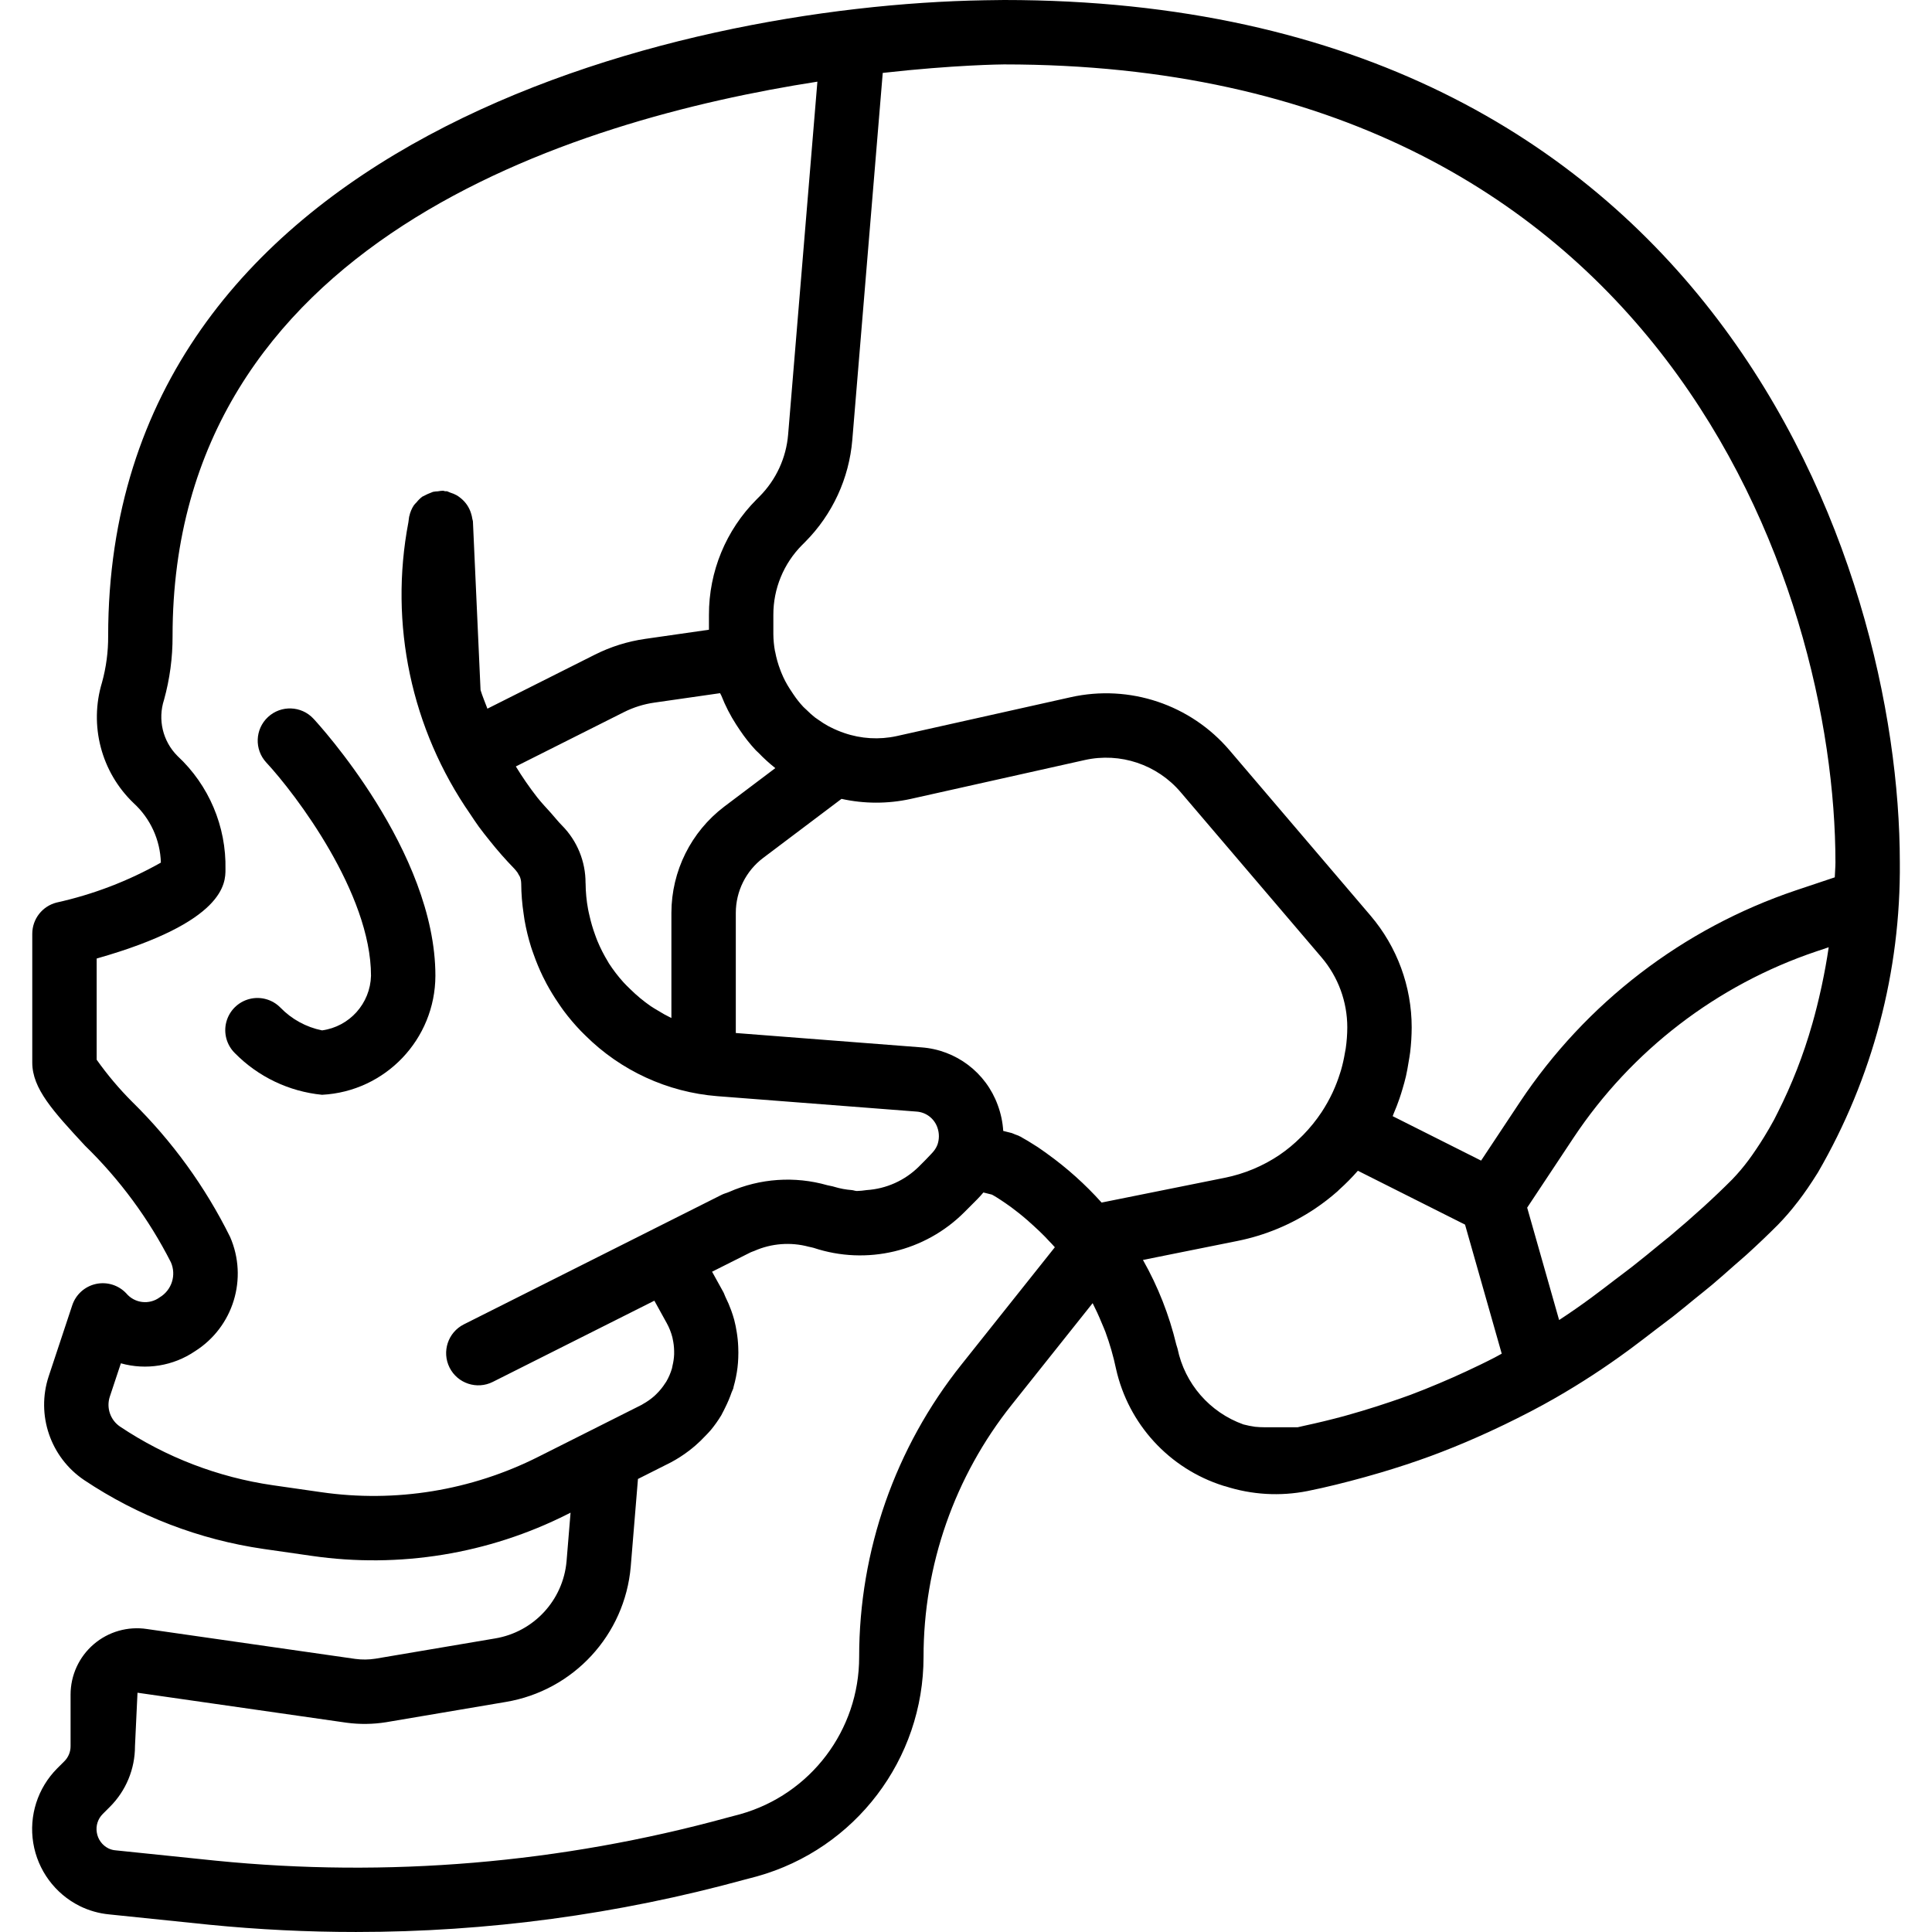 <?xml version="1.0" encoding="iso-8859-1"?>
<!-- Generator: Adobe Illustrator 19.0.0, SVG Export Plug-In . SVG Version: 6.00 Build 0)  -->
<svg version="1.1" id="Capa_1" xmlns="http://www.w3.org/2000/svg" xmlns:xlink="http://www.w3.org/1999/xlink" x="0px" y="0px"
	 viewBox="0 0 512.009 512.009" style="enable-background:new 0 0 512.009 512.009;" xml:space="preserve">
<g transform="translate(-1)">
	<g>
		<g>
			<path d="M72.02,190.027c-3.448,3.204-3.65,8.595-0.452,12.048c7.721,8.304,27.754,34.646,27.754,56.513
				c-0.194,7.352-5.685,13.48-12.971,14.479c-4.204-0.848-8.051-2.952-11.034-6.033c-2.149-2.188-5.307-3.055-8.271-2.27
				c-2.965,0.785-5.28,3.1-6.065,6.065c-0.785,2.965,0.082,6.122,2.27,8.271c6.169,6.271,14.345,10.176,23.1,11.034
				c16.799-0.874,29.987-14.724,30.037-31.546c0-32.983-31-66.713-32.321-68.129C80.859,187.016,75.468,186.823,72.02,190.027z"/>
			<path d="M267.073,0c-1.385,0-3.161,0.023-5.151,0.069C178.655,1.499,29.664,37.944,29.664,168.567
				c0.024,4.148-0.523,8.28-1.625,12.279c-3.464,11.395-0.222,23.77,8.383,32.004c4.438,4.06,7.04,9.745,7.212,15.758
				c-8.634,4.872-17.942,8.437-27.621,10.579c-3.797,0.953-6.46,4.365-6.462,8.279V281.6c0,6.912,5.55,12.912,13.954,21.996
				c9.238,8.985,16.934,19.431,22.779,30.916c1.503,3.399,0.238,7.385-2.95,9.296c-2.769,2.053-6.658,1.593-8.871-1.05
				c-2.06-2.19-5.12-3.135-8.055-2.487c-2.936,0.648-5.314,2.792-6.261,5.646l-6.246,18.833
				c-3.374,10.245,0.477,21.485,9.425,27.508c14.287,9.54,30.523,15.771,47.525,18.238l12.821,1.841
				c23.158,3.349,46.786-0.501,67.683-11.029l0.852-0.428l-1.06,12.866c-0.907,10.345-8.701,18.765-18.946,20.467l-31.675,5.362
				c-1.776,0.279-3.584,0.301-5.367,0.062l-55.192-7.917c-5.073-0.782-10.235,0.691-14.13,4.034
				c-3.895,3.343-6.136,8.221-6.133,13.354v13.654c0.01,1.514-0.594,2.968-1.675,4.029l-1.888,1.883
				c-5.155,5.186-7.508,12.531-6.327,19.747c1.181,7.216,5.754,13.427,12.294,16.699c2.448,1.212,5.097,1.966,7.817,2.225
				l26.483,2.733c13.004,1.288,25.981,1.931,38.929,1.929c34.772,0.005,69.388-4.654,102.921-13.854l3.338-0.879
				c26.099-7.28,44.154-31.054,44.159-58.15c-0.013-24.301,8.239-47.884,23.4-66.875l21.413-26.892
				c0.839,1.648,1.631,3.367,2.367,5.17c0.332,0.813,0.709,1.607,1.011,2.434c1.178,3.196,2.122,6.475,2.822,9.809
				c3.274,14.636,14.083,26.429,28.379,30.963l0.163,0.043l0.099,0.04c0.093,0.031,0.179,0.028,0.272,0.058
				c7.053,2.278,14.571,2.717,21.841,1.275c5.096-1.024,10.129-2.295,15.127-3.675c1.445-0.397,2.883-0.81,4.315-1.237
				c4.445-1.326,8.849-2.757,13.188-4.356c0.984-0.362,1.961-0.737,2.94-1.113c4.237-1.63,8.399-3.413,12.509-5.296
				c1.382-0.634,2.756-1.282,4.124-1.942c4.617-2.235,9.173-4.573,13.591-7.119l0.015-0.008l0.006-0.005
				c6.629-3.815,13.04-7.998,19.202-12.528l0.292-0.221l0.233-0.162c2.4-1.771,4.608-3.493,6.88-5.231
				c1.438-1.1,2.966-2.223,4.353-3.309l0.193-0.147c1.954-1.533,3.72-3.014,5.568-4.517c1.551-1.261,3.191-2.547,4.668-3.788
				c2.084-1.751,3.966-3.443,5.898-5.149c1.109-0.98,2.321-1.99,3.38-2.955c2.909-2.651,5.623-5.241,8.143-7.771
				c1.805-1.846,3.498-3.798,5.07-5.845c0.115-0.147,0.228-0.277,0.342-0.427c1.696-2.21,3.376-4.671,5.029-7.322l0.203-0.322
				c14.465-24.935,21.958-53.301,21.694-82.126C504.485,149.517,454.864,0,267.073,0z M143.689,386.059
				c-17.779,8.964-37.886,12.242-57.591,9.388l-12.821-1.842c-14.471-2.101-28.29-7.404-40.45-15.525
				c-2.586-1.741-3.699-4.989-2.725-7.95l2.934-8.833c6.698,1.875,13.882,0.705,19.637-3.2c10.158-6.417,14.11-19.288,9.304-30.3
				c-6.586-13.297-15.355-25.395-25.941-35.792c-3.447-3.45-6.597-7.184-9.417-11.163v-26.817
				c34.133-9.692,34.133-20.079,34.133-23.625c0.243-11.38-4.389-22.321-12.729-30.067c-3.883-3.891-5.257-9.63-3.558-14.858
				c1.528-5.505,2.291-11.195,2.267-16.908c0-104.389,105.924-136.831,170.889-146.925l-7.756,93.521
				c-0.512,6.18-3.187,11.981-7.554,16.383l-0.813,0.817c-8.111,8.114-12.652,19.127-12.617,30.6v3.926l-16.913,2.428
				c-4.636,0.663-9.133,2.074-13.317,4.179l-28.479,14.313c-0.617-1.643-1.306-3.26-1.821-4.937l-2.021-44.697
				c-0.011-0.248-0.131-0.458-0.163-0.7c-0.068-0.483-0.179-0.96-0.332-1.423c-0.472-1.561-1.4-2.946-2.665-3.976
				c-0.353-0.302-0.73-0.573-1.129-0.811c-0.538-0.299-1.108-0.537-1.698-0.71c-0.283-0.139-0.574-0.26-0.871-0.364
				c-0.167-0.032-0.323,0.025-0.49,0.003c-0.185-0.027-0.342-0.127-0.531-0.141c-0.475,0.011-0.947,0.062-1.413,0.154
				c-0.432,0.014-0.862,0.061-1.286,0.141c-0.984,0.358-1.94,0.789-2.86,1.29c-0.564,0.433-1.072,0.935-1.509,1.495
				c-0.247,0.237-0.479,0.49-0.694,0.756c-0.586,0.888-0.999,1.878-1.219,2.919l-0.036,0.086c-0.1,0.507-0.113,1.016-0.206,1.523
				c-5.148,26.942,0.765,54.823,16.406,77.356c0.738,1.101,1.46,2.216,2.233,3.28c0.931,1.259,1.893,2.491,2.884,3.711
				c2.04,2.571,4.208,5.038,6.496,7.391c0.156,0.158,0.28,0.339,0.437,0.497c0.334,0.367,0.611,0.783,0.819,1.234
				c0.094,0.14,0.18,0.286,0.259,0.435c0.231,0.576,0.353,1.191,0.359,1.812l0.005,0.031l0.001,0.013
				c0.021,2.674,0.234,5.343,0.636,7.986c0.079,0.552,0.146,1.102,0.241,1.649c0.42,2.417,0.999,4.804,1.732,7.146
				c0.204,0.654,0.444,1.288,0.671,1.932c0.707,2.015,1.527,3.988,2.458,5.91c0.318,0.653,0.647,1.292,0.989,1.931
				c0.976,1.808,2.05,3.563,3.215,5.255c0.436,0.636,0.858,1.273,1.32,1.891c1.407,1.883,2.929,3.678,4.557,5.374
				c0.383,0.397,0.778,0.776,1.173,1.162c9.38,9.333,21.768,15.034,34.958,16.089l52.783,4.084c2.534,0.158,4.725,1.822,5.558,4.221
				c0.536,1.504,0.531,3.148-0.014,4.649c-0.029,0.086-0.097,0.146-0.124,0.234l-0.028,0.1c-0.29,0.605-0.669,1.162-1.125,1.654
				c-0.122,0.126-0.186,0.216-0.356,0.387l-1.438,1.508l-1.841,1.85c-3.708,3.666-8.615,5.87-13.819,6.204
				c-0.864,0.135-1.736,0.217-2.61,0.245c-0.43-0.019-0.855-0.195-1.285-0.24c-1.614-0.121-3.209-0.42-4.757-0.892
				c-0.579-0.194-1.191-0.238-1.778-0.404c-8.627-2.462-17.844-1.828-26.052,1.793c-0.628,0.274-1.299,0.423-1.912,0.732
				l-0.041,0.02l-0.001,0l-2.719,1.366l-6.074,3.052l-9.361,4.702l-0.01,0.008l-50.153,25.205c-4.206,2.12-5.9,7.246-3.785,11.455
				c2.116,4.208,7.241,5.907,11.451,3.795l42.823-21.523l3.293,5.965c0.643,1.17,1.137,2.416,1.472,3.708
				c0.04,0.155,0.061,0.314,0.097,0.469c0.236,1.047,0.363,2.115,0.379,3.189c0.004,0.301,0.015,0.601,0.001,0.903
				c-0.046,1.013-0.191,2.019-0.435,3.004c-0.058,0.241-0.077,0.485-0.147,0.725c-0.358,1.22-0.862,2.392-1.503,3.49
				c-0.085,0.146-0.196,0.272-0.285,0.416c-0.667,1.05-1.455,2.018-2.347,2.885c-0.167,0.162-0.328,0.329-0.503,0.484
				c-0.933,0.828-1.956,1.549-3.048,2.151c-0.108,0.057-0.196,0.139-0.306,0.194L143.689,386.059z M206.324,203.439l0.141,0.128
				l-13.542,10.208c-8.793,6.68-13.967,17.078-13.992,28.121v27.9c-1.269-0.617-2.504-1.302-3.699-2.052
				c-0.598-0.367-1.21-0.708-1.787-1.105c-0.967-0.656-1.88-1.374-2.778-2.108c-0.926-0.767-1.816-1.574-2.669-2.42
				c-0.6-0.59-1.215-1.165-1.775-1.791c-1.432-1.587-2.734-3.287-3.894-5.083c-0.065-0.102-0.11-0.216-0.174-0.319
				c-1.089-1.775-2.037-3.632-2.835-5.556c-0.234-0.557-0.429-1.132-0.638-1.701c-0.578-1.579-1.053-3.194-1.423-4.835
				c-0.14-0.619-0.299-1.231-0.41-1.86c-0.417-2.246-0.637-4.525-0.656-6.81l-0.015-0.152c0.02-5.698-2.219-11.172-6.227-15.223
				c-1.026-1.024-1.935-2.203-2.911-3.293c-1.245-1.378-2.523-2.731-3.669-4.175c-2.042-2.62-3.934-5.355-5.665-8.191l28.612-14.379
				c2.536-1.278,5.264-2.135,8.075-2.538l17.442-2.504c0.088,0.232,0.246,0.428,0.338,0.658c1.056,2.688,2.377,5.263,3.945,7.688
				l0.942,1.421c1.265,1.896,2.68,3.688,4.232,5.357c0.229,0.247,0.5,0.449,0.734,0.691
				C203.369,200.921,204.805,202.23,206.324,203.439z M255.819,361.604c-17.574,22.015-27.14,49.352-27.129,77.521
				c0.02,19.385-12.865,36.415-31.525,41.667l-3.329,0.879c-44.149,12.12-90.154,15.994-135.708,11.429l-26.475-2.733
				c-0.66-0.048-1.305-0.22-1.9-0.508c-1.653-0.82-2.807-2.39-3.096-4.212c-0.304-1.787,0.275-3.611,1.554-4.896l1.887-1.887
				c4.284-4.261,6.687-10.058,6.675-16.1l0.667-14.167l55.417,7.95c3.471,0.465,6.992,0.42,10.45-0.133l31.75-5.375
				c17.927-3.005,31.545-17.765,33.1-35.875l1.913-23.217l8.708-4.388c1.68-0.891,3.282-1.919,4.792-3.075
				c0.597-0.443,1.154-0.916,1.717-1.396c0.906-0.784,1.77-1.615,2.586-2.492c0.509-0.543,1.047-1.05,1.517-1.627
				c1.018-1.235,1.945-2.544,2.772-3.915c0.093-0.157,0.156-0.327,0.246-0.485c0.281-0.491,0.514-1.007,0.769-1.515
				c0.665-1.316,1.239-2.675,1.719-4.069c0.122-0.354,0.321-0.664,0.432-1.023c0.051-0.163,0.053-0.33,0.101-0.494
				c0.471-1.645,0.812-3.324,1.021-5.022c0.111-0.845,0.156-1.682,0.199-2.528c0.047-0.982,0.037-1.961-0.003-2.944
				c-0.052-1.348-0.189-2.691-0.411-4.022c-0.176-1.063-0.373-2.12-0.654-3.165c-0.229-0.843-0.495-1.668-0.793-2.495
				c-0.439-1.22-0.951-2.412-1.532-3.571c-0.209-0.42-0.321-0.868-0.549-1.281l-2.996-5.417l10.21-5.132
				c0.319-0.16,0.662-0.237,0.986-0.381c4.546-2.006,9.642-2.396,14.441-1.103c0.428,0.116,0.864,0.154,1.288,0.296
				c14.037,4.669,29.507,1.002,39.954-9.471l1.735-1.741l0.007-0.005l0.046-0.048l1.654-1.66c0.558-0.567,1.086-1.151,1.583-1.754
				l2.27,0.57l0.092,0.055c0.108,0.065,0.222,0.119,0.333,0.179c0.977,0.566,2.641,1.631,4.712,3.134
				c1.283,0.959,2.661,2.021,4.255,3.416c1.061,0.92,2.177,1.966,3.239,2.961c0.476,0.458,0.951,0.927,1.434,1.418
				c0.302,0.313,0.625,0.653,1.04,1.108c0.521,0.521,0.992,1.042,1.562,1.675L255.819,361.604z M292.938,318.697
				c-4.339-4.836-9.19-9.186-14.47-12.972l-0.332-0.251l-0.535-0.367c-0.249-0.173-0.516-0.369-0.754-0.531
				c-0.331-0.232-0.7-0.488-0.832-0.577c-0.361-0.242-0.685-0.422-1.025-0.641c-0.33-0.21-0.618-0.39-0.913-0.572
				c-0.251-0.151-0.51-0.337-0.766-0.479l-0.25-0.137c-0.396-0.233-0.703-0.41-0.997-0.573l-0.594-0.357
				c-0.069-0.041-0.152-0.053-0.222-0.092l-0.341-0.179c-0.292-0.127-0.591-0.238-0.895-0.332c-0.277-0.133-0.561-0.25-0.851-0.352
				l-2.29-0.573c-0.148-2.341-0.639-4.649-1.456-6.848c-3.137-8.645-11.065-14.637-20.238-15.296l-49.18-3.804l0-31.871
				c0.011-5.691,2.675-11.051,7.204-14.496l20.807-15.684c6.029,1.334,12.277,1.341,18.309,0.022l46.158-10.313
				c9.397-2.096,19.181,1.184,25.416,8.52l37.342,43.788c4.4,5.171,6.816,11.739,6.817,18.529c-0.007,1.88-0.146,3.757-0.415,5.617
				c-0.056,0.407-0.157,0.802-0.225,1.206c-0.25,1.512-0.586,3.008-1.007,4.482c-0.09,0.312-0.196,0.618-0.293,0.927
				c-0.517,1.65-1.139,3.265-1.86,4.836l-0.139,0.305c-0.838,1.772-1.799,3.482-2.877,5.119l-0.001,0.002
				c-1.429,2.147-3.054,4.157-4.854,6.005c-0.205,0.209-0.417,0.41-0.626,0.614c-1.749,1.755-3.661,3.34-5.711,4.733
				c-4.384,2.944-9.306,4.994-14.483,6.033L292.938,318.697z M397.11,359.762c-2.459,1.278-4.961,2.469-7.473,3.642
				c-2.377,1.108-4.777,2.171-7.198,3.188c-2.53,1.061-5.068,2.106-7.645,3.063c-1.739,0.647-3.501,1.24-5.259,1.841
				c-2.506,0.852-5.03,1.658-7.573,2.418c-0.845,0.252-1.692,0.498-2.54,0.739c-0.741,0.209-1.476,0.435-2.22,0.636
				c-3.473,0.939-6.98,1.788-10.519,2.549c-0.602,0.129-1.196,0.289-1.799,0.413h-8.527c-1.069,0-1.93-0.056-2.744-0.131
				c-1.042-0.149-2.074-0.357-3.093-0.624h0c-8.921-3.188-15.536-10.796-17.451-20.074c-0.086-0.375-0.245-0.721-0.336-1.094
				c-1.879-7.837-4.846-15.373-8.814-22.388l-0.017-0.035l25.021-5.029c7.37-1.479,14.376-4.397,20.617-8.588
				c2.07-1.394,4.048-2.921,5.92-4.571c0.163-0.144,0.306-0.313,0.467-0.458c1.743-1.562,3.389-3.229,4.93-4.991l28.399,14.274
				l9.724,34.205C398.353,359.079,397.741,359.434,397.11,359.762z M483.827,261.057l-0.218,1c-0.699,3.181-1.469,6.283-2.322,9.264
				l-0.055,0.18c-2.294,8.071-5.355,15.904-9.139,23.393c-0.316,0.614-0.62,1.263-0.94,1.857c-0.859,1.605-1.735,3.077-2.615,4.521
				c-0.687,1.119-1.378,2.202-2.078,3.228c-0.672,0.995-1.344,1.985-2.018,2.88c-1.351,1.826-2.819,3.563-4.394,5.199
				c-4.74,4.765-10.265,9.791-16.524,15.041c-0.823,0.69-1.759,1.415-2.608,2.113c-2.365,1.946-4.731,3.892-7.29,5.896
				c-1.403,1.097-2.953,2.238-4.412,3.352c-2.126,1.623-4.202,3.231-6.447,4.887c-2.798,2.06-5.658,4.047-8.578,5.961l-5.631-19.809
				l-2.835-9.975l12.287-18.525c15.371-23.125,37.989-40.49,64.3-49.367l3.325-1.117
				C485.135,254.47,484.519,257.806,483.827,261.057z M476.889,235.971c-29.912,10.091-55.625,29.829-73.104,56.117l-10.274,15.489
				l-23.433-11.778c0.105-0.235,0.176-0.482,0.278-0.719c0.552-1.286,1.056-2.586,1.514-3.913c0.295-0.846,0.555-1.699,0.81-2.557
				c0.332-1.131,0.659-2.259,0.923-3.413c0.281-1.213,0.483-2.44,0.685-3.669c0.143-0.886,0.322-1.759,0.424-2.655
				c0.263-2.193,0.399-4.4,0.407-6.609c-0.001-10.848-3.863-21.341-10.896-29.6l-37.346-43.792
				c-10.333-12.154-26.548-17.584-42.117-14.104l-46.163,10.313c-4.614,1-9.415,0.713-13.877-0.83
				c-1.224-0.417-2.417-0.92-3.569-1.507c-0.176-0.09-0.358-0.168-0.532-0.262c-0.974-0.532-1.913-1.126-2.811-1.778
				c-0.28-0.201-0.577-0.376-0.849-0.588c-0.776-0.619-1.515-1.283-2.213-1.989c-0.29-0.285-0.609-0.534-0.886-0.834
				c-0.945-1.013-1.806-2.101-2.574-3.254l-0.004-0.004l-0.942-1.421c-0.909-1.392-1.679-2.87-2.297-4.413
				c-0.09-0.214-0.165-0.433-0.249-0.649c-0.606-1.575-1.065-3.203-1.37-4.863l-0.043-0.109c-0.275-1.497-0.419-3.015-0.432-4.536
				v-5.079c-0.022-6.96,2.731-13.642,7.65-18.567l0.813-0.813c7.203-7.257,11.616-16.822,12.462-27.013l8.066-97.253
				c18.933-2.129,31.612-2.252,32.133-2.252c174.292,0,220.346,138.354,220.346,211.513c0,1.328-0.142,2.605-0.177,3.922
				L476.889,235.971z"/>
		</g>
	</g>
</g>
<g>
</g>
<g>
</g>
<g>
</g>
<g>
</g>
<g>
</g>
<g>
</g>
<g>
</g>
<g>
</g>
<g>
</g>
<g>
</g>
<g>
</g>
<g>
</g>
<g>
</g>
<g>
</g>
<g>
</g>
</svg>
